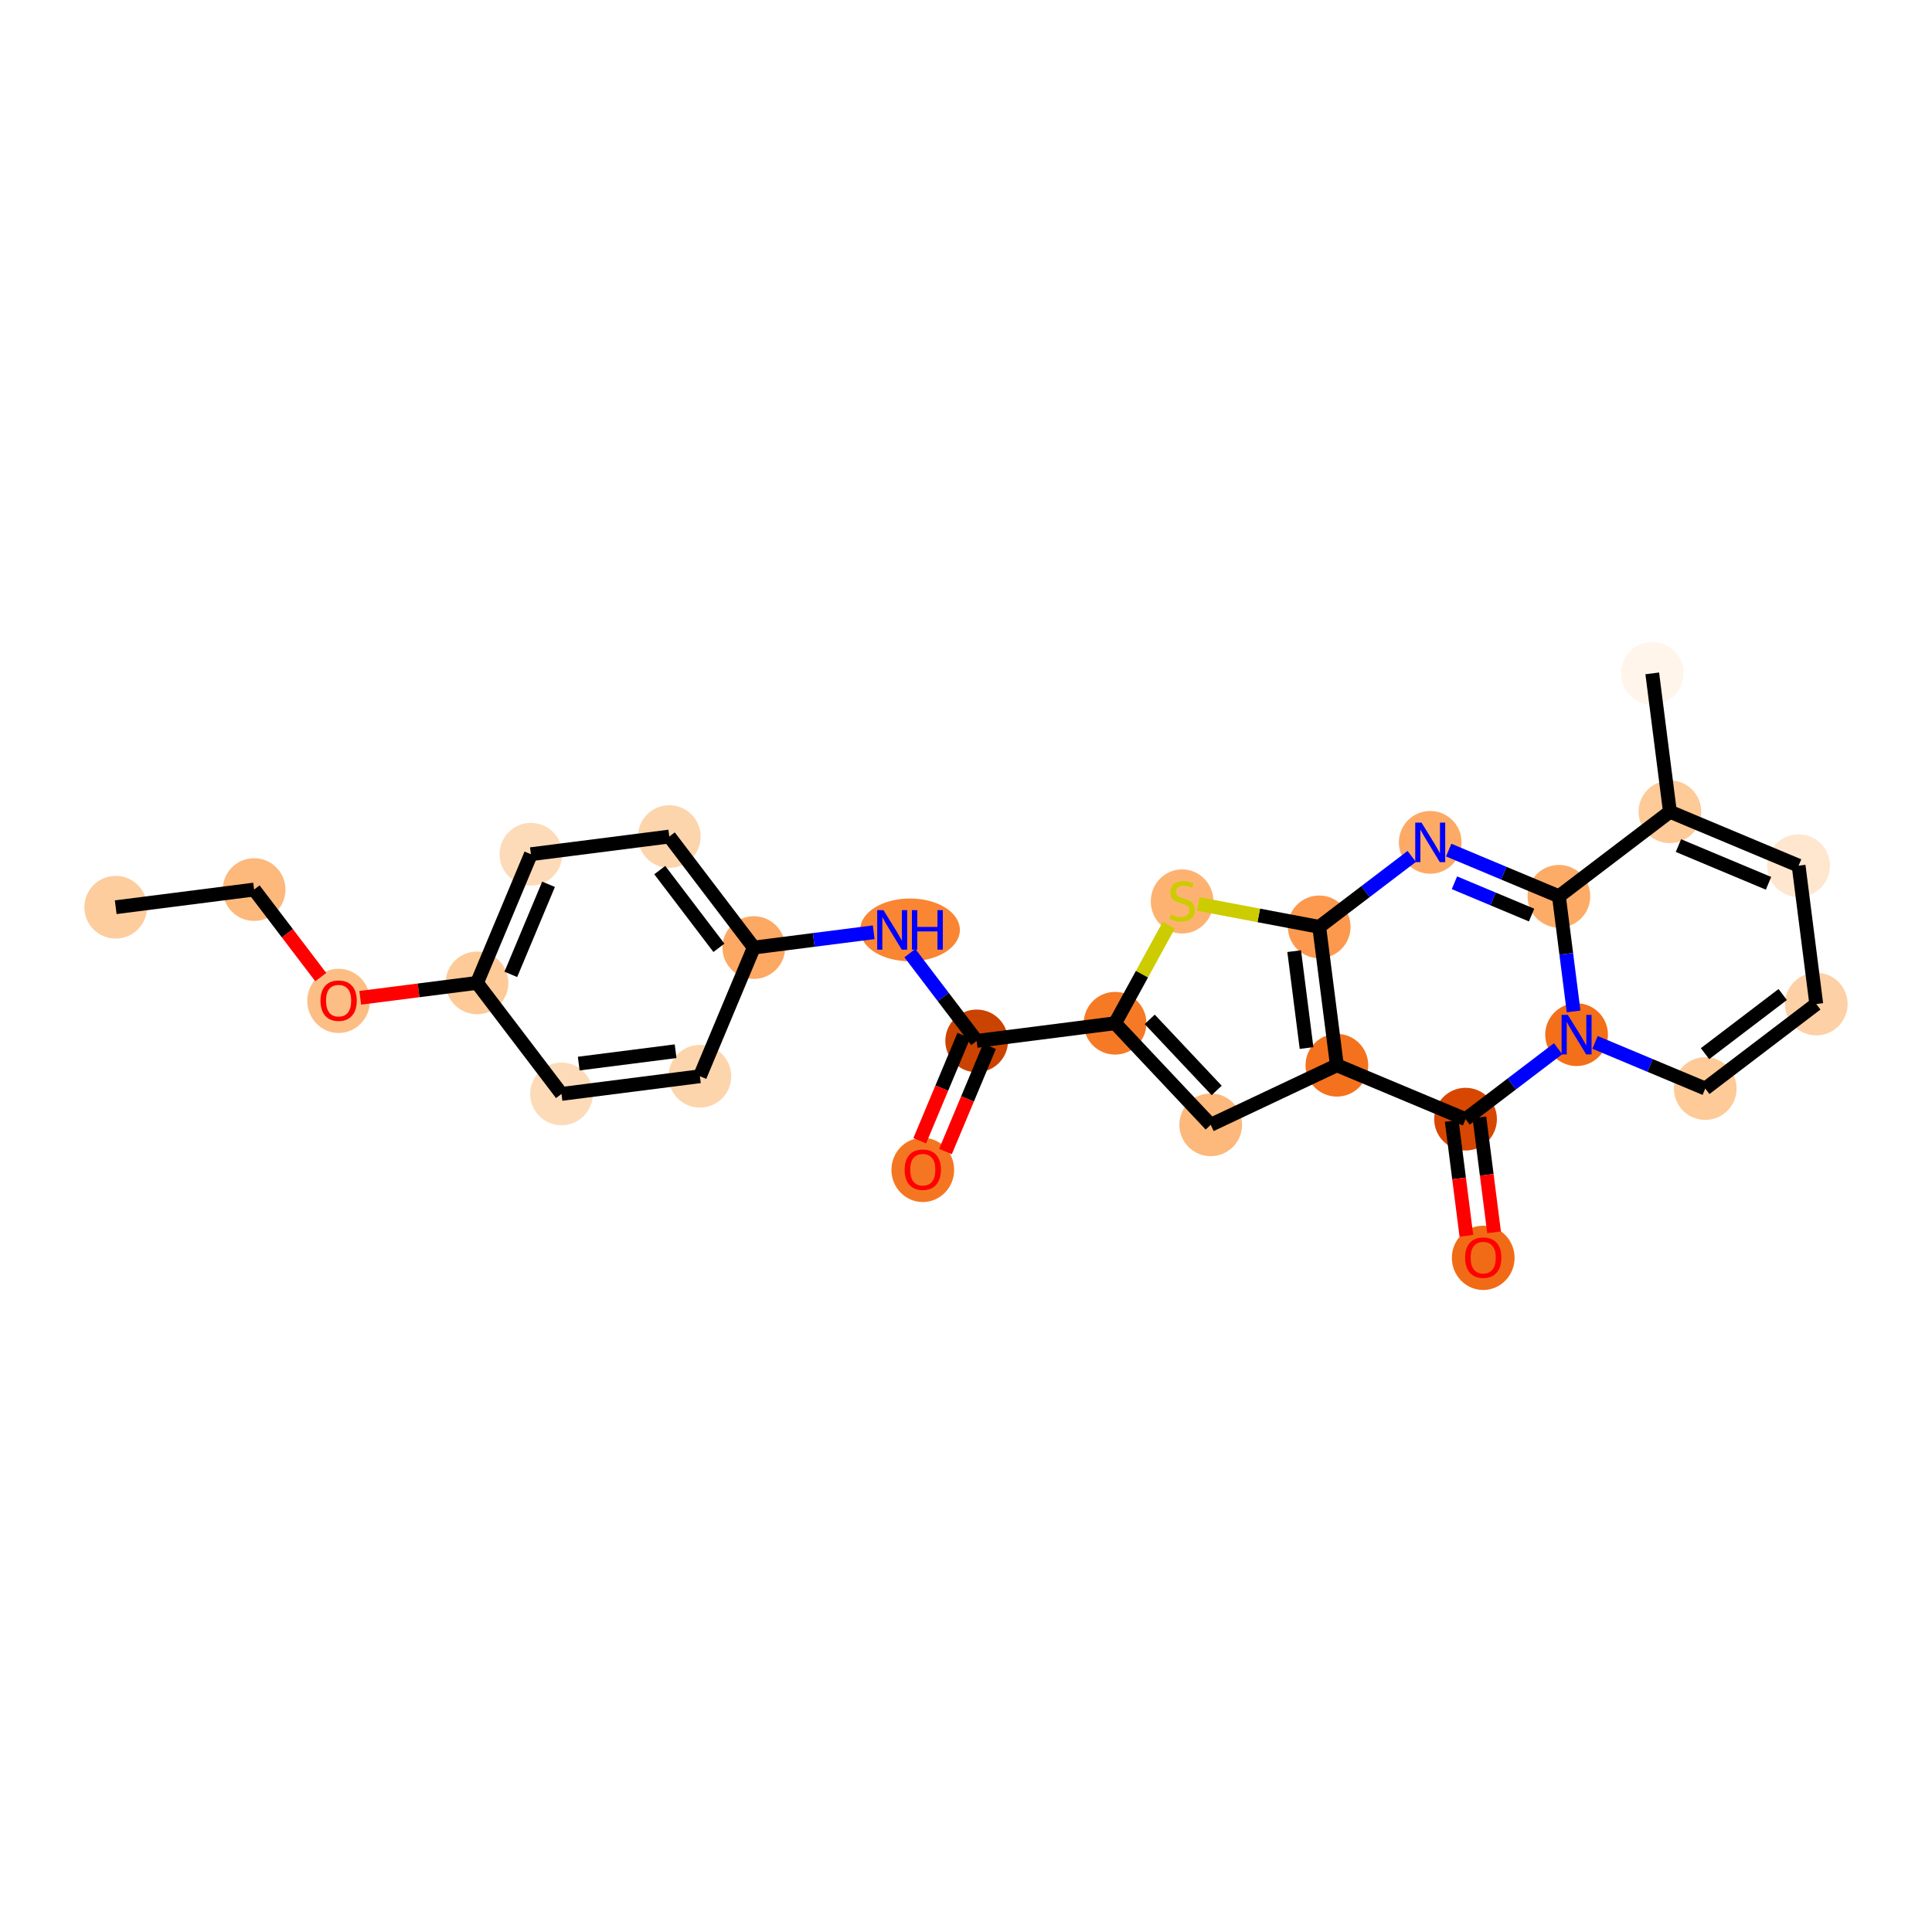 <?xml version='1.0' encoding='iso-8859-1'?>
<svg version='1.1' baseProfile='full'
              xmlns='http://www.w3.org/2000/svg'
                      xmlns:rdkit='http://www.rdkit.org/xml'
                      xmlns:xlink='http://www.w3.org/1999/xlink'
                  xml:space='preserve'
width='280px' height='280px' viewBox='0 0 280 280'>
<!-- END OF HEADER -->
<rect style='opacity:1.0;fill:#FFFFFF;stroke:none' width='280' height='280' x='0' y='0'> </rect>
<ellipse cx='16.771' cy='131.481' rx='4.044' ry='4.044'  style='fill:#FDCD9E;fill-rule:evenodd;stroke:#FDCD9E;stroke-width:1.0px;stroke-linecap:butt;stroke-linejoin:miter;stroke-opacity:1' />
<ellipse cx='36.828' cy='128.921' rx='4.044' ry='4.044'  style='fill:#FDB87B;fill-rule:evenodd;stroke:#FDB87B;stroke-width:1.0px;stroke-linecap:butt;stroke-linejoin:miter;stroke-opacity:1' />
<ellipse cx='49.074' cy='145.054' rx='4.044' ry='4.158'  style='fill:#FDBE85;fill-rule:evenodd;stroke:#FDBE85;stroke-width:1.0px;stroke-linecap:butt;stroke-linejoin:miter;stroke-opacity:1' />
<ellipse cx='69.131' cy='142.449' rx='4.044' ry='4.044'  style='fill:#FDCA98;fill-rule:evenodd;stroke:#FDCA98;stroke-width:1.0px;stroke-linecap:butt;stroke-linejoin:miter;stroke-opacity:1' />
<ellipse cx='76.942' cy='123.799' rx='4.044' ry='4.044'  style='fill:#FDDBB9;fill-rule:evenodd;stroke:#FDDBB9;stroke-width:1.0px;stroke-linecap:butt;stroke-linejoin:miter;stroke-opacity:1' />
<ellipse cx='96.999' cy='121.239' rx='4.044' ry='4.044'  style='fill:#FDD5AC;fill-rule:evenodd;stroke:#FDD5AC;stroke-width:1.0px;stroke-linecap:butt;stroke-linejoin:miter;stroke-opacity:1' />
<ellipse cx='109.245' cy='137.328' rx='4.044' ry='4.044'  style='fill:#FDA863;fill-rule:evenodd;stroke:#FDA863;stroke-width:1.0px;stroke-linecap:butt;stroke-linejoin:miter;stroke-opacity:1' />
<ellipse cx='131.886' cy='134.768' rx='6.726' ry='4.049'  style='fill:#FA8533;fill-rule:evenodd;stroke:#FA8533;stroke-width:1.0px;stroke-linecap:butt;stroke-linejoin:miter;stroke-opacity:1' />
<ellipse cx='141.548' cy='150.857' rx='4.044' ry='4.044'  style='fill:#CB4301;fill-rule:evenodd;stroke:#CB4301;stroke-width:1.0px;stroke-linecap:butt;stroke-linejoin:miter;stroke-opacity:1' />
<ellipse cx='133.737' cy='169.552' rx='4.044' ry='4.158'  style='fill:#F57622;fill-rule:evenodd;stroke:#F57622;stroke-width:1.0px;stroke-linecap:butt;stroke-linejoin:miter;stroke-opacity:1' />
<ellipse cx='161.605' cy='148.296' rx='4.044' ry='4.044'  style='fill:#F67A26;fill-rule:evenodd;stroke:#F67A26;stroke-width:1.0px;stroke-linecap:butt;stroke-linejoin:miter;stroke-opacity:1' />
<ellipse cx='175.466' cy='163.018' rx='4.044' ry='4.044'  style='fill:#FDB87B;fill-rule:evenodd;stroke:#FDB87B;stroke-width:1.0px;stroke-linecap:butt;stroke-linejoin:miter;stroke-opacity:1' />
<ellipse cx='193.75' cy='154.384' rx='4.044' ry='4.044'  style='fill:#F4721D;fill-rule:evenodd;stroke:#F4721D;stroke-width:1.0px;stroke-linecap:butt;stroke-linejoin:miter;stroke-opacity:1' />
<ellipse cx='212.4' cy='162.195' rx='4.044' ry='4.044'  style='fill:#D74701;fill-rule:evenodd;stroke:#D74701;stroke-width:1.0px;stroke-linecap:butt;stroke-linejoin:miter;stroke-opacity:1' />
<ellipse cx='214.96' cy='182.297' rx='4.044' ry='4.158'  style='fill:#F16B16;fill-rule:evenodd;stroke:#F16B16;stroke-width:1.0px;stroke-linecap:butt;stroke-linejoin:miter;stroke-opacity:1' />
<ellipse cx='228.489' cy='149.949' rx='4.044' ry='4.049'  style='fill:#F36F19;fill-rule:evenodd;stroke:#F36F19;stroke-width:1.0px;stroke-linecap:butt;stroke-linejoin:miter;stroke-opacity:1' />
<ellipse cx='247.139' cy='157.76' rx='4.044' ry='4.044'  style='fill:#FDCA98;fill-rule:evenodd;stroke:#FDCA98;stroke-width:1.0px;stroke-linecap:butt;stroke-linejoin:miter;stroke-opacity:1' />
<ellipse cx='263.229' cy='145.514' rx='4.044' ry='4.044'  style='fill:#FDD1A5;fill-rule:evenodd;stroke:#FDD1A5;stroke-width:1.0px;stroke-linecap:butt;stroke-linejoin:miter;stroke-opacity:1' />
<ellipse cx='260.668' cy='125.457' rx='4.044' ry='4.044'  style='fill:#FEE6CF;fill-rule:evenodd;stroke:#FEE6CF;stroke-width:1.0px;stroke-linecap:butt;stroke-linejoin:miter;stroke-opacity:1' />
<ellipse cx='242.018' cy='117.646' rx='4.044' ry='4.044'  style='fill:#FDCA98;fill-rule:evenodd;stroke:#FDCA98;stroke-width:1.0px;stroke-linecap:butt;stroke-linejoin:miter;stroke-opacity:1' />
<ellipse cx='239.457' cy='97.59' rx='4.044' ry='4.044'  style='fill:#FFF5EB;fill-rule:evenodd;stroke:#FFF5EB;stroke-width:1.0px;stroke-linecap:butt;stroke-linejoin:miter;stroke-opacity:1' />
<ellipse cx='225.929' cy='129.892' rx='4.044' ry='4.044'  style='fill:#FDAC68;fill-rule:evenodd;stroke:#FDAC68;stroke-width:1.0px;stroke-linecap:butt;stroke-linejoin:miter;stroke-opacity:1' />
<ellipse cx='207.278' cy='122.082' rx='4.044' ry='4.049'  style='fill:#FDAA66;fill-rule:evenodd;stroke:#FDAA66;stroke-width:1.0px;stroke-linecap:butt;stroke-linejoin:miter;stroke-opacity:1' />
<ellipse cx='191.189' cy='134.328' rx='4.044' ry='4.044'  style='fill:#FD994E;fill-rule:evenodd;stroke:#FD994E;stroke-width:1.0px;stroke-linecap:butt;stroke-linejoin:miter;stroke-opacity:1' />
<ellipse cx='171.322' cy='130.642' rx='4.044' ry='4.146'  style='fill:#FDB272;fill-rule:evenodd;stroke:#FDB272;stroke-width:1.0px;stroke-linecap:butt;stroke-linejoin:miter;stroke-opacity:1' />
<ellipse cx='101.434' cy='155.978' rx='4.044' ry='4.044'  style='fill:#FDD5AC;fill-rule:evenodd;stroke:#FDD5AC;stroke-width:1.0px;stroke-linecap:butt;stroke-linejoin:miter;stroke-opacity:1' />
<ellipse cx='81.377' cy='158.539' rx='4.044' ry='4.044'  style='fill:#FDDBB9;fill-rule:evenodd;stroke:#FDDBB9;stroke-width:1.0px;stroke-linecap:butt;stroke-linejoin:miter;stroke-opacity:1' />
<path class='bond-0 atom-0 atom-1' d='M 16.771,131.481 L 36.828,128.921' style='fill:none;fill-rule:evenodd;stroke:#000000;stroke-width:2.0px;stroke-linecap:butt;stroke-linejoin:miter;stroke-opacity:1' />
<path class='bond-1 atom-1 atom-2' d='M 36.828,128.921 L 41.657,135.265' style='fill:none;fill-rule:evenodd;stroke:#000000;stroke-width:2.0px;stroke-linecap:butt;stroke-linejoin:miter;stroke-opacity:1' />
<path class='bond-1 atom-1 atom-2' d='M 41.657,135.265 L 46.486,141.609' style='fill:none;fill-rule:evenodd;stroke:#FF0000;stroke-width:2.0px;stroke-linecap:butt;stroke-linejoin:miter;stroke-opacity:1' />
<path class='bond-2 atom-2 atom-3' d='M 52.208,144.61 L 60.67,143.53' style='fill:none;fill-rule:evenodd;stroke:#FF0000;stroke-width:2.0px;stroke-linecap:butt;stroke-linejoin:miter;stroke-opacity:1' />
<path class='bond-2 atom-2 atom-3' d='M 60.67,143.53 L 69.131,142.449' style='fill:none;fill-rule:evenodd;stroke:#000000;stroke-width:2.0px;stroke-linecap:butt;stroke-linejoin:miter;stroke-opacity:1' />
<path class='bond-3 atom-3 atom-4' d='M 69.131,142.449 L 76.942,123.799' style='fill:none;fill-rule:evenodd;stroke:#000000;stroke-width:2.0px;stroke-linecap:butt;stroke-linejoin:miter;stroke-opacity:1' />
<path class='bond-3 atom-3 atom-4' d='M 74.033,141.214 L 79.5,128.159' style='fill:none;fill-rule:evenodd;stroke:#000000;stroke-width:2.0px;stroke-linecap:butt;stroke-linejoin:miter;stroke-opacity:1' />
<path class='bond-26 atom-26 atom-3' d='M 81.377,158.539 L 69.131,142.449' style='fill:none;fill-rule:evenodd;stroke:#000000;stroke-width:2.0px;stroke-linecap:butt;stroke-linejoin:miter;stroke-opacity:1' />
<path class='bond-4 atom-4 atom-5' d='M 76.942,123.799 L 96.999,121.239' style='fill:none;fill-rule:evenodd;stroke:#000000;stroke-width:2.0px;stroke-linecap:butt;stroke-linejoin:miter;stroke-opacity:1' />
<path class='bond-5 atom-5 atom-6' d='M 96.999,121.239 L 109.245,137.328' style='fill:none;fill-rule:evenodd;stroke:#000000;stroke-width:2.0px;stroke-linecap:butt;stroke-linejoin:miter;stroke-opacity:1' />
<path class='bond-5 atom-5 atom-6' d='M 95.618,126.101 L 104.19,137.364' style='fill:none;fill-rule:evenodd;stroke:#000000;stroke-width:2.0px;stroke-linecap:butt;stroke-linejoin:miter;stroke-opacity:1' />
<path class='bond-6 atom-6 atom-7' d='M 109.245,137.328 L 117.935,136.219' style='fill:none;fill-rule:evenodd;stroke:#000000;stroke-width:2.0px;stroke-linecap:butt;stroke-linejoin:miter;stroke-opacity:1' />
<path class='bond-6 atom-6 atom-7' d='M 117.935,136.219 L 126.625,135.109' style='fill:none;fill-rule:evenodd;stroke:#0000FF;stroke-width:2.0px;stroke-linecap:butt;stroke-linejoin:miter;stroke-opacity:1' />
<path class='bond-24 atom-6 atom-25' d='M 109.245,137.328 L 101.434,155.978' style='fill:none;fill-rule:evenodd;stroke:#000000;stroke-width:2.0px;stroke-linecap:butt;stroke-linejoin:miter;stroke-opacity:1' />
<path class='bond-7 atom-7 atom-8' d='M 131.866,138.136 L 136.707,144.497' style='fill:none;fill-rule:evenodd;stroke:#0000FF;stroke-width:2.0px;stroke-linecap:butt;stroke-linejoin:miter;stroke-opacity:1' />
<path class='bond-7 atom-7 atom-8' d='M 136.707,144.497 L 141.548,150.857' style='fill:none;fill-rule:evenodd;stroke:#000000;stroke-width:2.0px;stroke-linecap:butt;stroke-linejoin:miter;stroke-opacity:1' />
<path class='bond-8 atom-8 atom-9' d='M 139.683,150.076 L 136.49,157.701' style='fill:none;fill-rule:evenodd;stroke:#000000;stroke-width:2.0px;stroke-linecap:butt;stroke-linejoin:miter;stroke-opacity:1' />
<path class='bond-8 atom-8 atom-9' d='M 136.49,157.701 L 133.296,165.325' style='fill:none;fill-rule:evenodd;stroke:#FF0000;stroke-width:2.0px;stroke-linecap:butt;stroke-linejoin:miter;stroke-opacity:1' />
<path class='bond-8 atom-8 atom-9' d='M 143.413,151.638 L 140.22,159.263' style='fill:none;fill-rule:evenodd;stroke:#000000;stroke-width:2.0px;stroke-linecap:butt;stroke-linejoin:miter;stroke-opacity:1' />
<path class='bond-8 atom-8 atom-9' d='M 140.22,159.263 L 137.026,166.887' style='fill:none;fill-rule:evenodd;stroke:#FF0000;stroke-width:2.0px;stroke-linecap:butt;stroke-linejoin:miter;stroke-opacity:1' />
<path class='bond-9 atom-8 atom-10' d='M 141.548,150.857 L 161.605,148.296' style='fill:none;fill-rule:evenodd;stroke:#000000;stroke-width:2.0px;stroke-linecap:butt;stroke-linejoin:miter;stroke-opacity:1' />
<path class='bond-10 atom-10 atom-11' d='M 161.605,148.296 L 175.466,163.018' style='fill:none;fill-rule:evenodd;stroke:#000000;stroke-width:2.0px;stroke-linecap:butt;stroke-linejoin:miter;stroke-opacity:1' />
<path class='bond-10 atom-10 atom-11' d='M 166.628,147.732 L 176.331,158.037' style='fill:none;fill-rule:evenodd;stroke:#000000;stroke-width:2.0px;stroke-linecap:butt;stroke-linejoin:miter;stroke-opacity:1' />
<path class='bond-27 atom-24 atom-10' d='M 169.396,134.079 L 165.501,141.188' style='fill:none;fill-rule:evenodd;stroke:#CCCC00;stroke-width:2.0px;stroke-linecap:butt;stroke-linejoin:miter;stroke-opacity:1' />
<path class='bond-27 atom-24 atom-10' d='M 165.501,141.188 L 161.605,148.296' style='fill:none;fill-rule:evenodd;stroke:#000000;stroke-width:2.0px;stroke-linecap:butt;stroke-linejoin:miter;stroke-opacity:1' />
<path class='bond-11 atom-11 atom-12' d='M 175.466,163.018 L 193.75,154.384' style='fill:none;fill-rule:evenodd;stroke:#000000;stroke-width:2.0px;stroke-linecap:butt;stroke-linejoin:miter;stroke-opacity:1' />
<path class='bond-12 atom-12 atom-13' d='M 193.75,154.384 L 212.4,162.195' style='fill:none;fill-rule:evenodd;stroke:#000000;stroke-width:2.0px;stroke-linecap:butt;stroke-linejoin:miter;stroke-opacity:1' />
<path class='bond-28 atom-23 atom-12' d='M 191.189,134.328 L 193.75,154.384' style='fill:none;fill-rule:evenodd;stroke:#000000;stroke-width:2.0px;stroke-linecap:butt;stroke-linejoin:miter;stroke-opacity:1' />
<path class='bond-28 atom-23 atom-12' d='M 187.562,137.848 L 189.354,151.888' style='fill:none;fill-rule:evenodd;stroke:#000000;stroke-width:2.0px;stroke-linecap:butt;stroke-linejoin:miter;stroke-opacity:1' />
<path class='bond-13 atom-13 atom-14' d='M 210.394,162.451 L 211.457,170.779' style='fill:none;fill-rule:evenodd;stroke:#000000;stroke-width:2.0px;stroke-linecap:butt;stroke-linejoin:miter;stroke-opacity:1' />
<path class='bond-13 atom-13 atom-14' d='M 211.457,170.779 L 212.52,179.107' style='fill:none;fill-rule:evenodd;stroke:#FF0000;stroke-width:2.0px;stroke-linecap:butt;stroke-linejoin:miter;stroke-opacity:1' />
<path class='bond-13 atom-13 atom-14' d='M 214.405,161.939 L 215.469,170.267' style='fill:none;fill-rule:evenodd;stroke:#000000;stroke-width:2.0px;stroke-linecap:butt;stroke-linejoin:miter;stroke-opacity:1' />
<path class='bond-13 atom-13 atom-14' d='M 215.469,170.267 L 216.532,178.595' style='fill:none;fill-rule:evenodd;stroke:#FF0000;stroke-width:2.0px;stroke-linecap:butt;stroke-linejoin:miter;stroke-opacity:1' />
<path class='bond-14 atom-13 atom-15' d='M 212.4,162.195 L 219.106,157.091' style='fill:none;fill-rule:evenodd;stroke:#000000;stroke-width:2.0px;stroke-linecap:butt;stroke-linejoin:miter;stroke-opacity:1' />
<path class='bond-14 atom-13 atom-15' d='M 219.106,157.091 L 225.812,151.987' style='fill:none;fill-rule:evenodd;stroke:#0000FF;stroke-width:2.0px;stroke-linecap:butt;stroke-linejoin:miter;stroke-opacity:1' />
<path class='bond-15 atom-15 atom-16' d='M 231.166,151.071 L 239.153,154.415' style='fill:none;fill-rule:evenodd;stroke:#0000FF;stroke-width:2.0px;stroke-linecap:butt;stroke-linejoin:miter;stroke-opacity:1' />
<path class='bond-15 atom-15 atom-16' d='M 239.153,154.415 L 247.139,157.76' style='fill:none;fill-rule:evenodd;stroke:#000000;stroke-width:2.0px;stroke-linecap:butt;stroke-linejoin:miter;stroke-opacity:1' />
<path class='bond-29 atom-21 atom-15' d='M 225.929,129.892 L 226.994,138.237' style='fill:none;fill-rule:evenodd;stroke:#000000;stroke-width:2.0px;stroke-linecap:butt;stroke-linejoin:miter;stroke-opacity:1' />
<path class='bond-29 atom-21 atom-15' d='M 226.994,138.237 L 228.059,146.581' style='fill:none;fill-rule:evenodd;stroke:#0000FF;stroke-width:2.0px;stroke-linecap:butt;stroke-linejoin:miter;stroke-opacity:1' />
<path class='bond-16 atom-16 atom-17' d='M 247.139,157.76 L 263.229,145.514' style='fill:none;fill-rule:evenodd;stroke:#000000;stroke-width:2.0px;stroke-linecap:butt;stroke-linejoin:miter;stroke-opacity:1' />
<path class='bond-16 atom-16 atom-17' d='M 247.104,152.705 L 258.366,144.133' style='fill:none;fill-rule:evenodd;stroke:#000000;stroke-width:2.0px;stroke-linecap:butt;stroke-linejoin:miter;stroke-opacity:1' />
<path class='bond-17 atom-17 atom-18' d='M 263.229,145.514 L 260.668,125.457' style='fill:none;fill-rule:evenodd;stroke:#000000;stroke-width:2.0px;stroke-linecap:butt;stroke-linejoin:miter;stroke-opacity:1' />
<path class='bond-18 atom-18 atom-19' d='M 260.668,125.457 L 242.018,117.646' style='fill:none;fill-rule:evenodd;stroke:#000000;stroke-width:2.0px;stroke-linecap:butt;stroke-linejoin:miter;stroke-opacity:1' />
<path class='bond-18 atom-18 atom-19' d='M 256.308,128.016 L 243.253,122.548' style='fill:none;fill-rule:evenodd;stroke:#000000;stroke-width:2.0px;stroke-linecap:butt;stroke-linejoin:miter;stroke-opacity:1' />
<path class='bond-19 atom-19 atom-20' d='M 242.018,117.646 L 239.457,97.59' style='fill:none;fill-rule:evenodd;stroke:#000000;stroke-width:2.0px;stroke-linecap:butt;stroke-linejoin:miter;stroke-opacity:1' />
<path class='bond-20 atom-19 atom-21' d='M 242.018,117.646 L 225.929,129.892' style='fill:none;fill-rule:evenodd;stroke:#000000;stroke-width:2.0px;stroke-linecap:butt;stroke-linejoin:miter;stroke-opacity:1' />
<path class='bond-21 atom-21 atom-22' d='M 225.929,129.892 L 217.942,126.548' style='fill:none;fill-rule:evenodd;stroke:#000000;stroke-width:2.0px;stroke-linecap:butt;stroke-linejoin:miter;stroke-opacity:1' />
<path class='bond-21 atom-21 atom-22' d='M 217.942,126.548 L 209.956,123.203' style='fill:none;fill-rule:evenodd;stroke:#0000FF;stroke-width:2.0px;stroke-linecap:butt;stroke-linejoin:miter;stroke-opacity:1' />
<path class='bond-21 atom-21 atom-22' d='M 221.97,132.619 L 216.38,130.278' style='fill:none;fill-rule:evenodd;stroke:#000000;stroke-width:2.0px;stroke-linecap:butt;stroke-linejoin:miter;stroke-opacity:1' />
<path class='bond-21 atom-21 atom-22' d='M 216.38,130.278 L 210.789,127.936' style='fill:none;fill-rule:evenodd;stroke:#0000FF;stroke-width:2.0px;stroke-linecap:butt;stroke-linejoin:miter;stroke-opacity:1' />
<path class='bond-22 atom-22 atom-23' d='M 204.601,124.119 L 197.895,129.223' style='fill:none;fill-rule:evenodd;stroke:#0000FF;stroke-width:2.0px;stroke-linecap:butt;stroke-linejoin:miter;stroke-opacity:1' />
<path class='bond-22 atom-22 atom-23' d='M 197.895,129.223 L 191.189,134.328' style='fill:none;fill-rule:evenodd;stroke:#000000;stroke-width:2.0px;stroke-linecap:butt;stroke-linejoin:miter;stroke-opacity:1' />
<path class='bond-23 atom-23 atom-24' d='M 191.189,134.328 L 182.426,132.668' style='fill:none;fill-rule:evenodd;stroke:#000000;stroke-width:2.0px;stroke-linecap:butt;stroke-linejoin:miter;stroke-opacity:1' />
<path class='bond-23 atom-23 atom-24' d='M 182.426,132.668 L 173.664,131.008' style='fill:none;fill-rule:evenodd;stroke:#CCCC00;stroke-width:2.0px;stroke-linecap:butt;stroke-linejoin:miter;stroke-opacity:1' />
<path class='bond-25 atom-25 atom-26' d='M 101.434,155.978 L 81.377,158.539' style='fill:none;fill-rule:evenodd;stroke:#000000;stroke-width:2.0px;stroke-linecap:butt;stroke-linejoin:miter;stroke-opacity:1' />
<path class='bond-25 atom-25 atom-26' d='M 97.913,152.351 L 83.874,154.143' style='fill:none;fill-rule:evenodd;stroke:#000000;stroke-width:2.0px;stroke-linecap:butt;stroke-linejoin:miter;stroke-opacity:1' />
<path  class='atom-2' d='M 46.446 145.026
Q 46.446 143.651, 47.125 142.883
Q 47.804 142.115, 49.074 142.115
Q 50.344 142.115, 51.023 142.883
Q 51.703 143.651, 51.703 145.026
Q 51.703 146.417, 51.015 147.21
Q 50.328 147.994, 49.074 147.994
Q 47.812 147.994, 47.125 147.21
Q 46.446 146.425, 46.446 145.026
M 49.074 147.347
Q 49.948 147.347, 50.417 146.765
Q 50.894 146.175, 50.894 145.026
Q 50.894 143.902, 50.417 143.336
Q 49.948 142.762, 49.074 142.762
Q 48.201 142.762, 47.724 143.328
Q 47.254 143.894, 47.254 145.026
Q 47.254 146.183, 47.724 146.765
Q 48.201 147.347, 49.074 147.347
' fill='#FF0000'/>
<path  class='atom-7' d='M 128.036 131.904
L 129.913 134.937
Q 130.099 135.237, 130.398 135.779
Q 130.697 136.32, 130.713 136.353
L 130.713 131.904
L 131.473 131.904
L 131.473 137.631
L 130.689 137.631
L 128.675 134.315
Q 128.441 133.926, 128.19 133.482
Q 127.947 133.037, 127.874 132.899
L 127.874 137.631
L 127.13 137.631
L 127.13 131.904
L 128.036 131.904
' fill='#0000FF'/>
<path  class='atom-7' d='M 132.161 131.904
L 132.937 131.904
L 132.937 134.339
L 135.865 134.339
L 135.865 131.904
L 136.642 131.904
L 136.642 137.631
L 135.865 137.631
L 135.865 134.986
L 132.937 134.986
L 132.937 137.631
L 132.161 137.631
L 132.161 131.904
' fill='#0000FF'/>
<path  class='atom-9' d='M 131.108 169.523
Q 131.108 168.148, 131.788 167.38
Q 132.467 166.612, 133.737 166.612
Q 135.007 166.612, 135.686 167.38
Q 136.366 168.148, 136.366 169.523
Q 136.366 170.914, 135.678 171.707
Q 134.991 172.492, 133.737 172.492
Q 132.475 172.492, 131.788 171.707
Q 131.108 170.923, 131.108 169.523
M 133.737 171.845
Q 134.61 171.845, 135.08 171.262
Q 135.557 170.672, 135.557 169.523
Q 135.557 168.399, 135.08 167.833
Q 134.61 167.259, 133.737 167.259
Q 132.864 167.259, 132.386 167.825
Q 131.917 168.391, 131.917 169.523
Q 131.917 170.68, 132.386 171.262
Q 132.864 171.845, 133.737 171.845
' fill='#FF0000'/>
<path  class='atom-14' d='M 212.332 182.268
Q 212.332 180.894, 213.011 180.125
Q 213.69 179.357, 214.96 179.357
Q 216.23 179.357, 216.909 180.125
Q 217.589 180.894, 217.589 182.268
Q 217.589 183.66, 216.901 184.452
Q 216.214 185.237, 214.96 185.237
Q 213.699 185.237, 213.011 184.452
Q 212.332 183.668, 212.332 182.268
M 214.96 184.59
Q 215.834 184.59, 216.303 184.007
Q 216.78 183.417, 216.78 182.268
Q 216.78 181.144, 216.303 180.578
Q 215.834 180.004, 214.96 180.004
Q 214.087 180.004, 213.61 180.57
Q 213.141 181.136, 213.141 182.268
Q 213.141 183.425, 213.61 184.007
Q 214.087 184.59, 214.96 184.59
' fill='#FF0000'/>
<path  class='atom-15' d='M 227.223 147.086
L 229.1 150.119
Q 229.286 150.418, 229.585 150.96
Q 229.884 151.502, 229.901 151.535
L 229.901 147.086
L 230.661 147.086
L 230.661 152.812
L 229.876 152.812
L 227.862 149.496
Q 227.628 149.108, 227.377 148.663
Q 227.134 148.219, 227.062 148.081
L 227.062 152.812
L 226.318 152.812
L 226.318 147.086
L 227.223 147.086
' fill='#0000FF'/>
<path  class='atom-22' d='M 206.013 119.218
L 207.889 122.251
Q 208.075 122.551, 208.374 123.092
Q 208.674 123.634, 208.69 123.667
L 208.69 119.218
L 209.45 119.218
L 209.45 124.945
L 208.666 124.945
L 206.652 121.629
Q 206.417 121.24, 206.166 120.796
Q 205.924 120.351, 205.851 120.213
L 205.851 124.945
L 205.107 124.945
L 205.107 119.218
L 206.013 119.218
' fill='#0000FF'/>
<path  class='atom-24' d='M 169.705 132.53
Q 169.77 132.555, 170.036 132.668
Q 170.303 132.781, 170.594 132.854
Q 170.894 132.918, 171.185 132.918
Q 171.727 132.918, 172.042 132.66
Q 172.358 132.393, 172.358 131.932
Q 172.358 131.616, 172.196 131.422
Q 172.042 131.228, 171.8 131.123
Q 171.557 131.018, 171.153 130.897
Q 170.643 130.743, 170.336 130.597
Q 170.036 130.452, 169.818 130.144
Q 169.608 129.837, 169.608 129.319
Q 169.608 128.6, 170.093 128.155
Q 170.586 127.71, 171.557 127.71
Q 172.22 127.71, 172.972 128.025
L 172.786 128.648
Q 172.099 128.365, 171.581 128.365
Q 171.023 128.365, 170.716 128.6
Q 170.408 128.826, 170.417 129.222
Q 170.417 129.53, 170.57 129.716
Q 170.732 129.902, 170.958 130.007
Q 171.193 130.112, 171.581 130.233
Q 172.099 130.395, 172.406 130.557
Q 172.714 130.719, 172.932 131.05
Q 173.158 131.374, 173.158 131.932
Q 173.158 132.724, 172.625 133.153
Q 172.099 133.574, 171.217 133.574
Q 170.708 133.574, 170.319 133.46
Q 169.939 133.355, 169.486 133.169
L 169.705 132.53
' fill='#CCCC00'/>
</svg>
